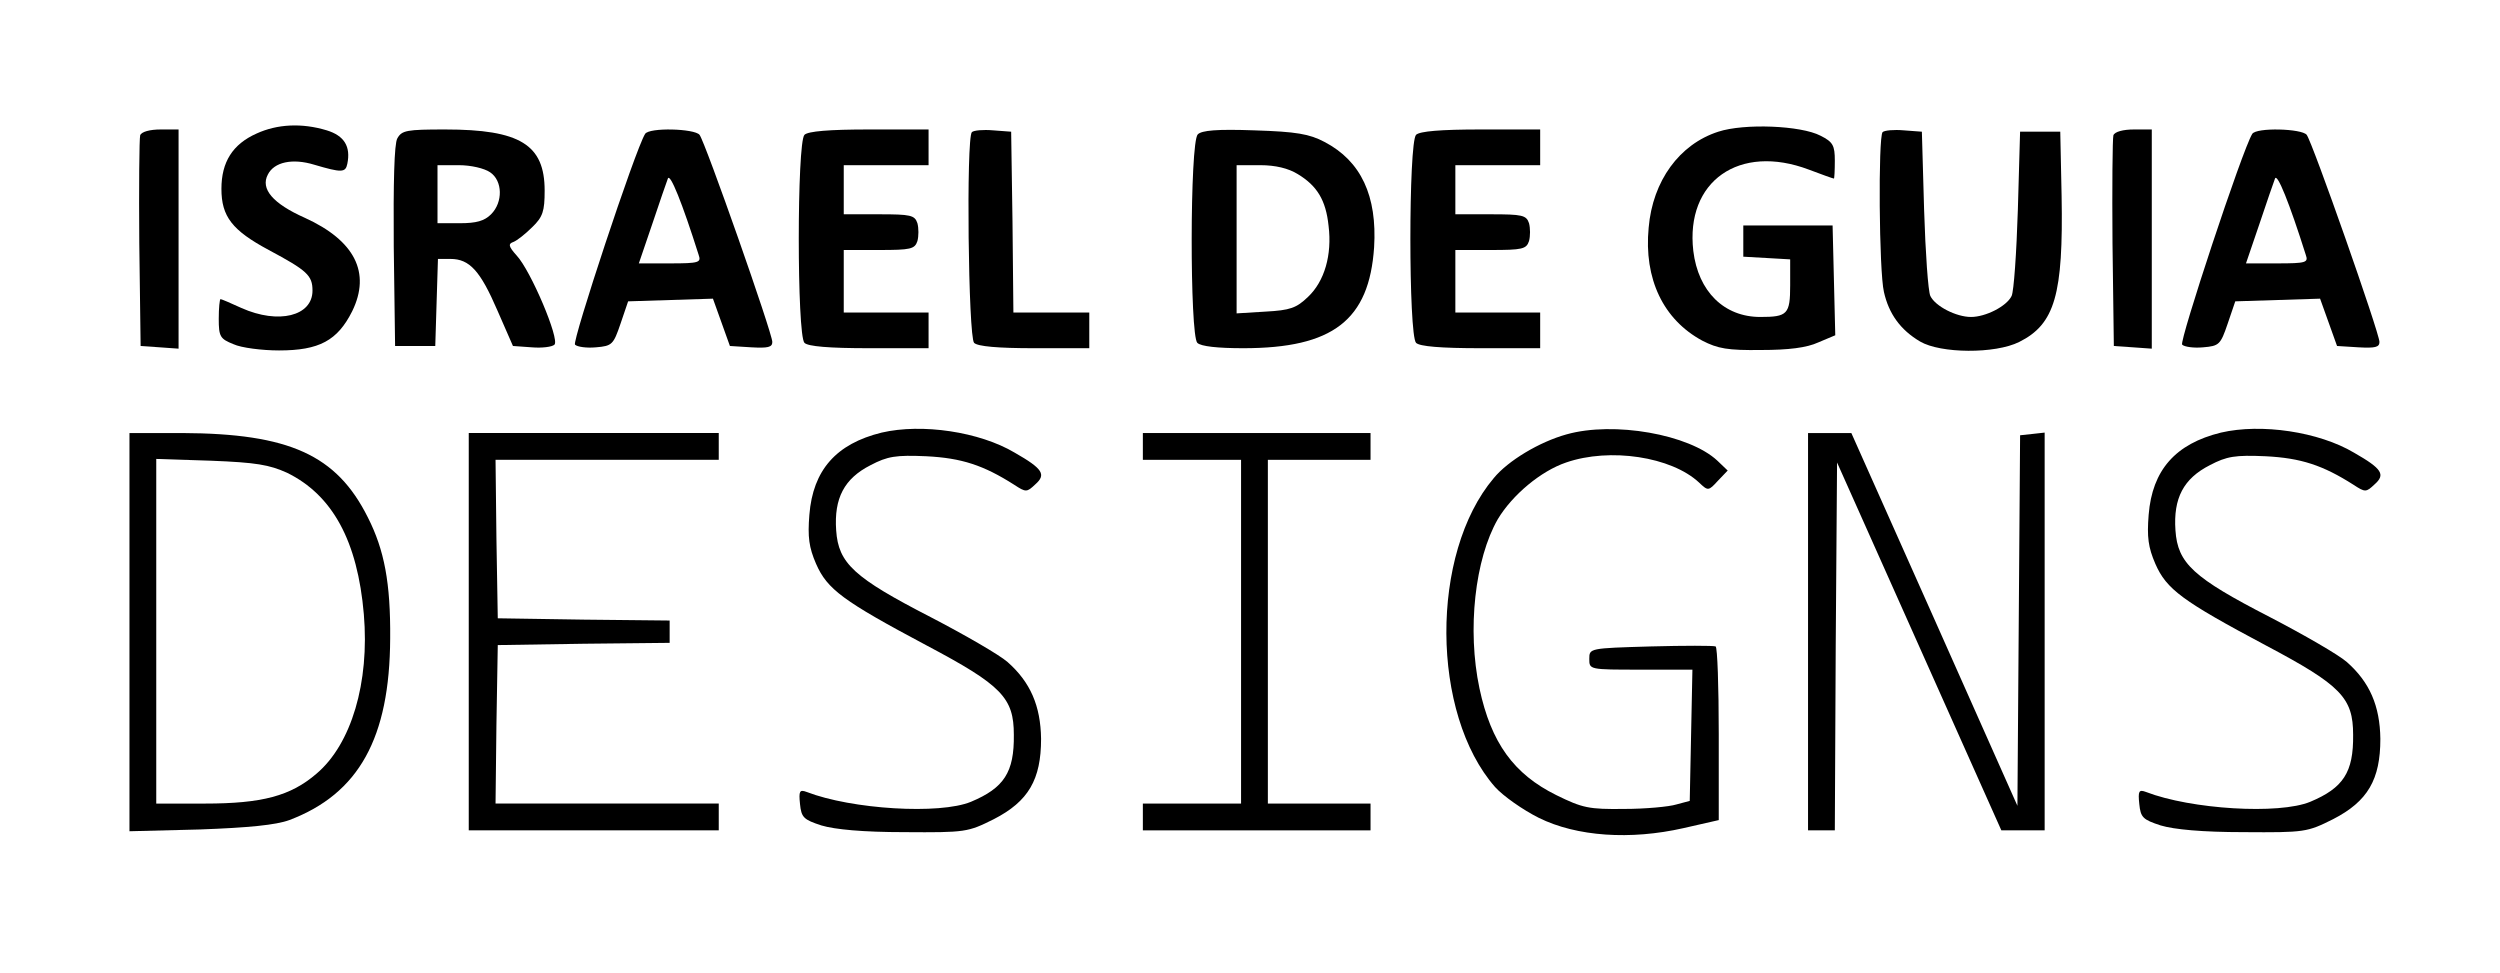 <?xml version="1.0" standalone="no"?>
<!DOCTYPE svg PUBLIC "-//W3C//DTD SVG 20010904//EN"
 "http://www.w3.org/TR/2001/REC-SVG-20010904/DTD/svg10.dtd">
<svg version="1.0" xmlns="http://www.w3.org/2000/svg"
 width="560pt" height="218pt" viewBox="0 0 560 218"
 preserveAspectRatio="xMidYMid meet">

<g transform="translate(0,218) scale(0.1,-0.1)"
fill="#000000" stroke="none">
<path d="M575 1881 c-54 -24 -79 -64 -79 -124 0 -62 24 -93 106 -137 86 -46
98 -57 98 -91 0 -57 -76 -76 -159 -39 -24 11 -45 20 -47 20 -2 0 -4 -20 -4
-44 0 -40 3 -45 33 -57 17 -8 64 -14 102 -14 90 0 131 22 164 88 42 86 6 158
-106 209 -72 32 -100 65 -83 97 14 28 55 37 104 22 61 -18 70 -18 74 2 8 39
-7 63 -46 75 -56 17 -111 14 -157 -7z"/>
<path d="M3849 1885 c-87 -28 -147 -110 -156 -215 -11 -115 33 -206 120 -253
35 -18 57 -22 132 -21 61 0 102 5 128 17 l38 16 -3 123 -3 123 -100 0 -100 0
0 -35 0 -35 53 -3 52 -3 0 -58 c0 -65 -6 -71 -67 -71 -81 0 -139 57 -150 148
-18 156 103 241 259 182 29 -11 54 -20 56 -20 1 0 2 18 2 40 0 34 -4 42 -32
56 -44 23 -171 28 -229 9z"/>
<path d="M314 1877 c-2 -7 -3 -116 -2 -242 l3 -230 43 -3 42 -3 0 245 0 246
-40 0 c-24 0 -43 -5 -46 -13z"/>
<path d="M890 1870 c-7 -12 -9 -100 -8 -242 l3 -223 45 0 45 0 3 98 3 97 28 0
c43 0 67 -27 105 -115 l35 -80 42 -3 c23 -2 46 1 51 6 12 12 -53 166 -85 200
-18 20 -19 26 -7 30 8 3 27 18 42 33 24 23 28 36 28 82 0 103 -55 137 -223
137 -86 0 -97 -2 -107 -20z m208 -76 c28 -19 29 -67 2 -94 -15 -15 -33 -20
-70 -20 l-50 0 0 65 0 65 48 0 c27 0 57 -7 70 -16z"/>
<path d="M1445 1880 c-22 -35 -164 -465 -157 -472 5 -5 26 -8 47 -6 36 3 39 6
55 53 l17 50 95 3 95 3 19 -53 19 -53 48 -3 c37 -2 47 0 47 12 0 20 -150 447
-163 464 -11 14 -113 17 -122 2z m120 -271 c6 -17 1 -19 -64 -19 l-70 0 30 88
c16 48 32 94 35 102 5 13 32 -54 69 -171z"/>
<path d="M1802 1878 c-17 -17 -17 -449 0 -466 8 -8 55 -12 145 -12 l133 0 0
40 0 40 -95 0 -95 0 0 70 0 70 79 0 c71 0 80 2 86 20 3 11 3 29 0 40 -6 18
-15 20 -86 20 l-79 0 0 55 0 55 95 0 95 0 0 40 0 40 -133 0 c-90 0 -137 -4
-145 -12z"/>
<path d="M2177 1884 c-13 -13 -8 -459 5 -472 8 -8 53 -12 135 -12 l123 0 0 40
0 40 -85 0 -85 0 -2 203 -3 202 -40 3 c-23 2 -44 0 -48 -4z"/>
<path d="M2683 1879 c-18 -18 -18 -450 -1 -467 8 -8 46 -12 103 -12 201 0 282
63 293 226 7 115 -29 193 -111 236 -34 18 -63 23 -157 26 -84 3 -118 0 -127
-9z m224 -89 c43 -26 63 -58 69 -116 8 -65 -9 -124 -46 -159 -26 -25 -40 -30
-95 -33 l-65 -4 0 166 0 166 53 0 c34 0 63 -7 84 -20z"/>
<path d="M3172 1878 c-17 -17 -17 -449 0 -466 8 -8 55 -12 145 -12 l133 0 0
40 0 40 -95 0 -95 0 0 70 0 70 79 0 c71 0 80 2 86 20 3 11 3 29 0 40 -6 18
-15 20 -86 20 l-79 0 0 55 0 55 95 0 95 0 0 40 0 40 -133 0 c-90 0 -137 -4
-145 -12z"/>
<path d="M4217 1884 c-10 -11 -8 -312 3 -358 11 -49 37 -85 81 -111 46 -27
168 -28 222 -1 80 40 99 106 95 327 l-3 144 -45 0 -45 0 -5 -175 c-3 -96 -9
-183 -14 -193 -11 -23 -58 -47 -91 -47 -33 0 -80 24 -91 47 -5 10 -11 97 -14
193 l-5 175 -40 3 c-23 2 -44 0 -48 -4z"/>
<path d="M4734 1877 c-2 -7 -3 -116 -2 -242 l3 -230 43 -3 42 -3 0 245 0 246
-40 0 c-24 0 -43 -5 -46 -13z"/>
<path d="M5045 1880 c-22 -35 -164 -465 -157 -472 5 -5 26 -8 47 -6 36 3 39 6
55 53 l17 50 95 3 95 3 19 -53 19 -53 48 -3 c37 -2 47 0 47 12 0 20 -150 447
-163 464 -11 14 -113 17 -122 2z m120 -271 c6 -17 1 -19 -64 -19 l-70 0 30 88
c16 48 32 94 35 102 5 13 32 -54 69 -171z"/>
<path d="M1975 1211 c-102 -25 -154 -84 -162 -184 -4 -50 -1 -73 15 -110 25
-57 60 -83 248 -183 168 -89 195 -117 195 -200 1 -84 -22 -119 -96 -150 -70
-29 -267 -17 -368 22 -16 6 -18 2 -15 -27 3 -30 8 -35 48 -48 30 -9 93 -15
186 -15 137 -1 142 0 200 29 78 40 106 89 106 180 -1 74 -24 127 -75 172 -18
16 -96 61 -173 101 -171 88 -206 120 -211 194 -5 72 18 116 77 146 38 20 57
23 125 20 79 -4 128 -20 197 -64 26 -17 28 -17 47 1 25 22 17 35 -46 71 -79
47 -208 66 -298 45z"/>
<path d="M3509 1207 c-61 -17 -131 -59 -163 -98 -143 -169 -141 -528 3 -692
18 -20 62 -51 98 -69 85 -42 205 -50 324 -23 l79 18 0 193 c0 106 -3 194 -7
196 -5 2 -70 2 -145 0 -138 -4 -138 -4 -138 -28 0 -24 0 -24 115 -24 l116 0
-3 -147 -3 -147 -30 -8 c-16 -5 -69 -10 -117 -10 -79 -1 -93 2 -152 31 -95 47
-146 117 -172 239 -28 132 -10 290 41 379 33 55 97 108 153 127 98 34 236 13
298 -45 20 -19 21 -19 42 4 l22 23 -23 22 c-63 59 -232 89 -338 59z"/>
<path d="M4975 1211 c-102 -25 -154 -84 -162 -184 -4 -50 -1 -73 15 -110 25
-57 60 -83 248 -183 168 -89 195 -117 195 -200 1 -84 -22 -119 -96 -150 -70
-29 -267 -17 -368 22 -16 6 -18 2 -15 -27 3 -30 8 -35 48 -48 30 -9 93 -15
186 -15 137 -1 142 0 200 29 78 40 106 89 106 180 -1 74 -24 127 -75 172 -18
16 -96 61 -173 101 -171 88 -206 120 -211 194 -5 72 18 116 77 146 38 20 57
23 125 20 79 -4 128 -20 197 -64 26 -17 28 -17 47 1 25 22 17 35 -46 71 -79
47 -208 66 -298 45z"/>
<path d="M290 764 l0 -446 158 4 c109 4 170 10 200 21 156 59 225 184 226 407
1 124 -13 198 -50 271 -70 140 -176 188 -416 189 l-118 0 0 -446z m353 357
c102 -50 158 -153 172 -317 13 -153 -28 -291 -106 -357 -58 -50 -122 -67 -250
-67 l-109 0 0 386 0 386 123 -4 c101 -4 130 -9 170 -27z"/>
<path d="M1050 765 l0 -445 280 0 280 0 0 30 0 30 -250 0 -250 0 2 177 3 178
193 3 192 2 0 25 0 25 -192 2 -193 3 -3 178 -2 177 250 0 250 0 0 30 0 30
-280 0 -280 0 0 -445z"/>
<path d="M2560 1180 l0 -30 110 0 110 0 0 -385 0 -385 -110 0 -110 0 0 -30 0
-30 255 0 255 0 0 30 0 30 -115 0 -115 0 0 385 0 385 115 0 115 0 0 30 0 30
-255 0 -255 0 0 -30z"/>
<path d="M4050 765 l0 -445 30 0 30 0 2 412 3 412 184 -412 184 -412 48 0 49
0 0 446 0 445 -27 -3 -28 -3 -3 -415 -3 -415 -186 418 -186 417 -48 0 -49 0 0
-445z"/>
</g>
</svg>
